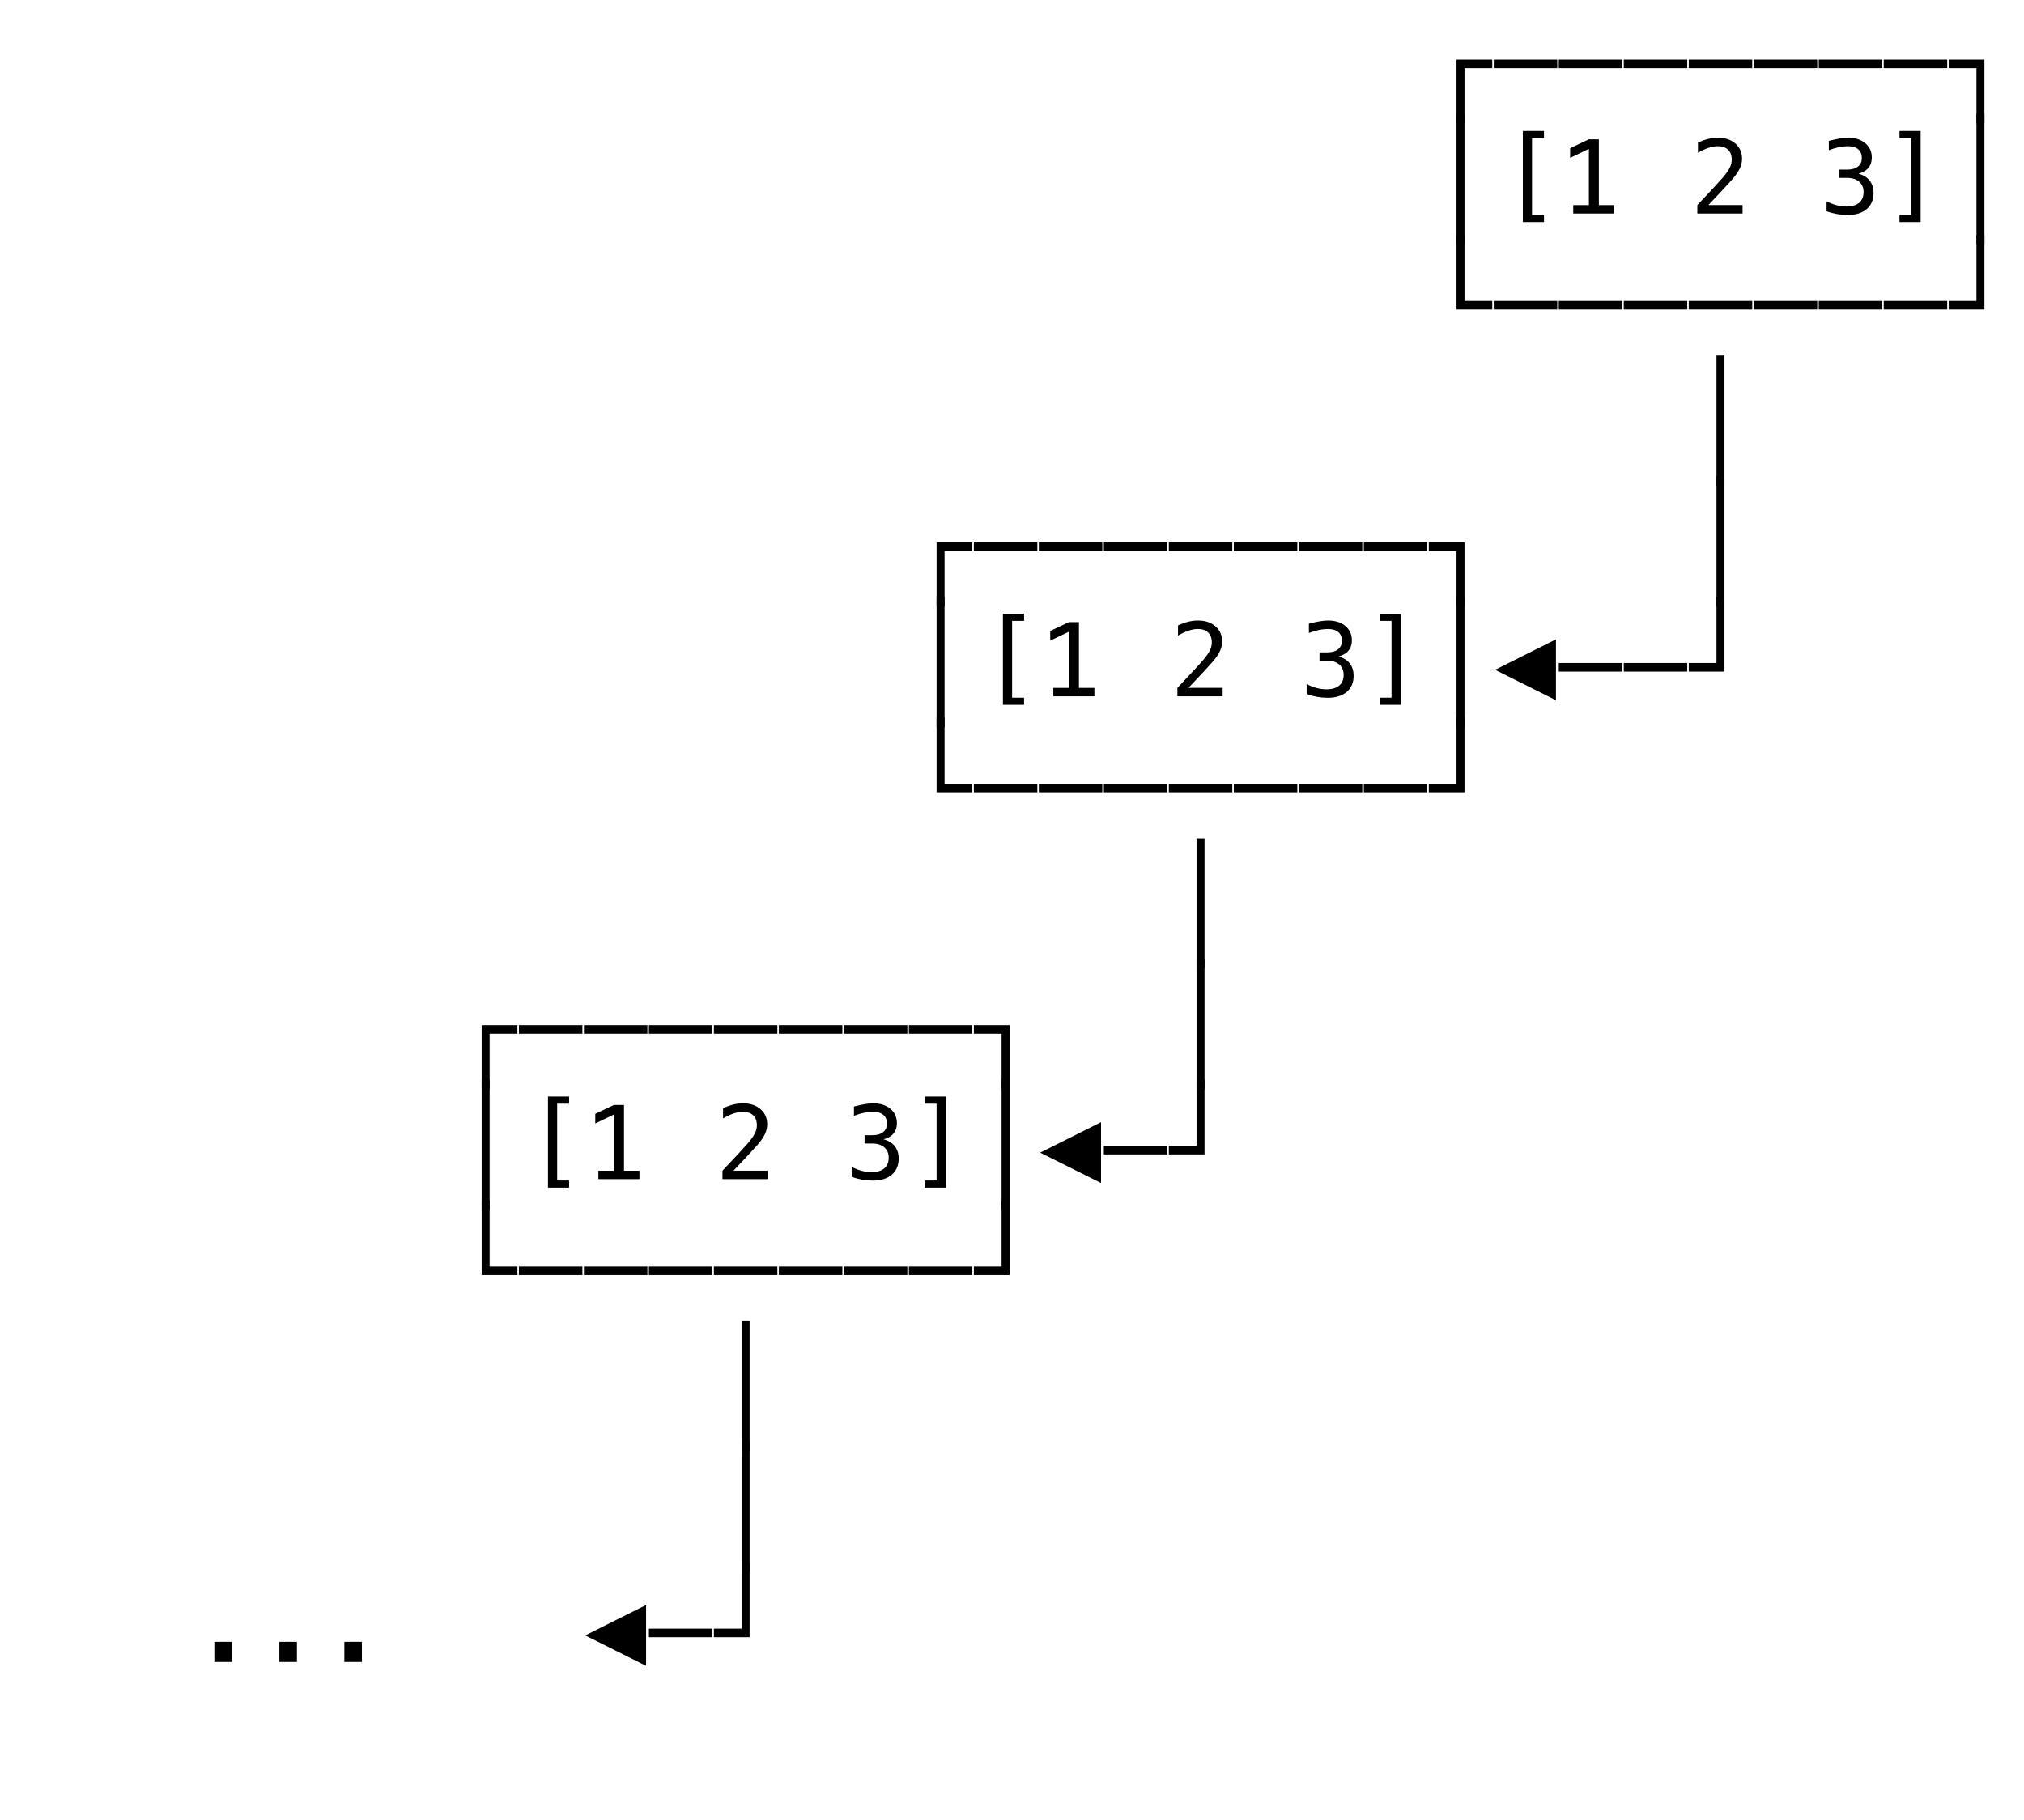 <svg xmlns="http://www.w3.org/2000/svg" version="1.1" width="218" height="196">
<path d="M 23.089 176.83 L 24.98 176.83 L 24.98 179 L 23.089 179 Z " fill="rgb(0, 0, 0)" fill-opacity="1" />
<path d="M 30.089 176.83 L 31.98 176.83 L 31.98 179 L 30.089 179 Z " fill="rgb(0, 0, 0)" fill-opacity="1" />
<path d="M 37.089 176.83 L 38.98 176.83 L 38.98 179 L 37.089 179 Z " fill="rgb(0, 0, 0)" fill-opacity="1" />
<path d="M 63.032 176.143 L 69.59 172.866 L 69.59 179.419 Z " fill="rgb(0, 0, 0)" fill-opacity="1" />
<path d="M 69.893 176.336 L 69.893 175.412 L 76.73 175.412 L 76.73 176.336 Z " fill="rgb(0, 0, 0)" fill-opacity="1" />
<path d="M 76.893 176.336 L 76.893 175.412 L 79.879 175.412 L 79.879 168.301 L 80.738 168.301 L 80.738 176.336 Z " fill="rgb(0, 0, 0)" fill-opacity="1" />
<path d="M 79.879 169.319 L 79.879 155.301 L 80.738 155.301 L 80.738 169.319 Z " fill="rgb(0, 0, 0)" fill-opacity="1" />
<path d="M 51.879 117.319 L 51.879 110.412 L 55.73 110.412 L 55.73 111.336 L 52.738 111.336 L 52.738 117.319 Z " fill="rgb(0, 0, 0)" fill-opacity="1" />
<path d="M 51.879 130.319 L 51.879 116.301 L 52.738 116.301 L 52.738 130.319 Z " fill="rgb(0, 0, 0)" fill-opacity="1" />
<path d="M 51.879 137.336 L 51.879 129.301 L 52.738 129.301 L 52.738 136.412 L 55.73 136.412 L 55.73 137.336 Z " fill="rgb(0, 0, 0)" fill-opacity="1" />
<path d="M 79.879 156.319 L 79.879 142.301 L 80.738 142.301 L 80.738 156.319 Z " fill="rgb(0, 0, 0)" fill-opacity="1" />
<path d="M 55.893 137.336 L 55.893 136.412 L 62.73 136.412 L 62.73 137.336 Z " fill="rgb(0, 0, 0)" fill-opacity="1" />
<path d="M 62.893 137.336 L 62.893 136.412 L 69.73 136.412 L 69.73 137.336 Z " fill="rgb(0, 0, 0)" fill-opacity="1" />
<path d="M 69.893 137.336 L 69.893 136.412 L 76.73 136.412 L 76.73 137.336 Z " fill="rgb(0, 0, 0)" fill-opacity="1" />
<path d="M 76.893 137.336 L 76.893 136.412 L 83.73 136.412 L 83.73 137.336 Z " fill="rgb(0, 0, 0)" fill-opacity="1" />
<path d="M 83.893 137.336 L 83.893 136.412 L 90.73 136.412 L 90.73 137.336 Z " fill="rgb(0, 0, 0)" fill-opacity="1" />
<path d="M 90.893 137.336 L 90.893 136.412 L 97.73 136.412 L 97.73 137.336 Z " fill="rgb(0, 0, 0)" fill-opacity="1" />
<path d="M 97.893 137.336 L 97.893 136.412 L 104.73 136.412 L 104.73 137.336 Z " fill="rgb(0, 0, 0)" fill-opacity="1" />
<path d="M 104.893 137.336 L 104.893 136.412 L 107.879 136.412 L 107.879 129.301 L 108.738 129.301 L 108.738 137.336 Z " fill="rgb(0, 0, 0)" fill-opacity="1" />
<path d="M 59.024 118.105 L 61.301 118.105 L 61.301 118.874 L 60.012 118.874 L 60.012 127.145 L 61.301 127.145 L 61.301 127.913 L 59.024 127.913 Z " fill="rgb(0, 0, 0)" fill-opacity="1" />
<path d="M 64.45 126.092 L 66.137 126.092 L 66.137 120.034 L 64.117 121.006 L 64.117 119.964 L 66.126 119.008 L 67.211 119.008 L 67.211 126.092 L 68.876 126.092 L 68.876 127 L 64.45 127 Z " fill="rgb(0, 0, 0)" fill-opacity="1" />
<path d="M 79.003 126.087 L 82.688 126.087 L 82.688 127 L 77.816 127 L 77.816 126.087 Q 78.821 125.029 79.573 124.218 Q 80.325 123.407 80.609 123.074 Q 81.146 122.418 81.334 122.013 Q 81.522 121.607 81.522 121.183 Q 81.522 120.512 81.128 120.13 Q 80.733 119.749 80.045 119.749 Q 79.557 119.749 79.02 119.926 Q 78.482 120.104 77.881 120.463 L 77.881 119.368 Q 78.434 119.104 78.969 118.97 Q 79.503 118.836 80.024 118.836 Q 81.2 118.836 81.917 119.462 Q 82.634 120.087 82.634 121.103 Q 82.634 121.618 82.395 122.134 Q 82.156 122.649 81.619 123.272 Q 81.318 123.622 80.746 124.239 Q 80.174 124.857 79.003 126.087 Z " fill="rgb(0, 0, 0)" fill-opacity="1" />
<path d="M 95.168 122.708 Q 95.958 122.918 96.376 123.452 Q 96.795 123.987 96.795 124.787 Q 96.795 125.894 96.052 126.525 Q 95.308 127.156 93.992 127.156 Q 93.438 127.156 92.864 127.054 Q 92.289 126.952 91.736 126.758 L 91.736 125.679 Q 92.284 125.963 92.815 126.103 Q 93.347 126.243 93.874 126.243 Q 94.765 126.243 95.243 125.84 Q 95.721 125.437 95.721 124.68 Q 95.721 123.981 95.243 123.571 Q 94.765 123.16 93.949 123.16 L 93.122 123.16 L 93.122 122.268 L 93.949 122.268 Q 94.695 122.268 95.114 121.94 Q 95.533 121.613 95.533 121.027 Q 95.533 120.41 95.144 120.079 Q 94.754 119.749 94.035 119.749 Q 93.557 119.749 93.046 119.856 Q 92.536 119.964 91.978 120.179 L 91.978 119.18 Q 92.627 119.008 93.135 118.922 Q 93.643 118.836 94.035 118.836 Q 95.206 118.836 95.906 119.424 Q 96.607 120.012 96.607 120.984 Q 96.607 121.645 96.24 122.085 Q 95.872 122.526 95.168 122.708 Z " fill="rgb(0, 0, 0)" fill-opacity="1" />
<path d="M 101.867 118.105 L 101.867 127.913 L 99.59 127.913 L 99.59 127.145 L 100.879 127.145 L 100.879 118.874 L 99.59 118.874 L 99.59 118.105 Z " fill="rgb(0, 0, 0)" fill-opacity="1" />
<path d="M 107.879 130.319 L 107.879 116.301 L 108.738 116.301 L 108.738 130.319 Z " fill="rgb(0, 0, 0)" fill-opacity="1" />
<path d="M 112.032 124.143 L 118.59 120.866 L 118.59 127.419 Z " fill="rgb(0, 0, 0)" fill-opacity="1" />
<path d="M 118.893 124.336 L 118.893 123.412 L 125.73 123.412 L 125.73 124.336 Z " fill="rgb(0, 0, 0)" fill-opacity="1" />
<path d="M 125.893 124.336 L 125.893 123.412 L 128.879 123.412 L 128.879 116.301 L 129.738 116.301 L 129.738 124.336 Z " fill="rgb(0, 0, 0)" fill-opacity="1" />
<path d="M 55.893 111.336 L 55.893 110.412 L 62.73 110.412 L 62.73 111.336 Z " fill="rgb(0, 0, 0)" fill-opacity="1" />
<path d="M 62.893 111.336 L 62.893 110.412 L 69.73 110.412 L 69.73 111.336 Z " fill="rgb(0, 0, 0)" fill-opacity="1" />
<path d="M 69.893 111.336 L 69.893 110.412 L 76.73 110.412 L 76.73 111.336 Z " fill="rgb(0, 0, 0)" fill-opacity="1" />
<path d="M 76.893 111.336 L 76.893 110.412 L 83.73 110.412 L 83.73 111.336 Z " fill="rgb(0, 0, 0)" fill-opacity="1" />
<path d="M 83.893 111.336 L 83.893 110.412 L 90.73 110.412 L 90.73 111.336 Z " fill="rgb(0, 0, 0)" fill-opacity="1" />
<path d="M 90.893 111.336 L 90.893 110.412 L 97.73 110.412 L 97.73 111.336 Z " fill="rgb(0, 0, 0)" fill-opacity="1" />
<path d="M 97.893 111.336 L 97.893 110.412 L 104.73 110.412 L 104.73 111.336 Z " fill="rgb(0, 0, 0)" fill-opacity="1" />
<path d="M 107.879 117.319 L 107.879 111.336 L 104.893 111.336 L 104.893 110.412 L 108.738 110.412 L 108.738 117.319 Z " fill="rgb(0, 0, 0)" fill-opacity="1" />
<path d="M 128.879 117.319 L 128.879 103.301 L 129.738 103.301 L 129.738 117.319 Z " fill="rgb(0, 0, 0)" fill-opacity="1" />
<path d="M 100.879 65.319 L 100.879 58.412 L 104.73 58.412 L 104.73 59.336 L 101.738 59.336 L 101.738 65.319 Z " fill="rgb(0, 0, 0)" fill-opacity="1" />
<path d="M 100.879 78.319 L 100.879 64.301 L 101.738 64.301 L 101.738 78.319 Z " fill="rgb(0, 0, 0)" fill-opacity="1" />
<path d="M 100.879 85.336 L 100.879 77.301 L 101.738 77.301 L 101.738 84.412 L 104.73 84.412 L 104.73 85.336 Z " fill="rgb(0, 0, 0)" fill-opacity="1" />
<path d="M 128.879 104.319 L 128.879 90.301 L 129.738 90.301 L 129.738 104.319 Z " fill="rgb(0, 0, 0)" fill-opacity="1" />
<path d="M 104.893 85.336 L 104.893 84.412 L 111.73 84.412 L 111.73 85.336 Z " fill="rgb(0, 0, 0)" fill-opacity="1" />
<path d="M 111.893 85.336 L 111.893 84.412 L 118.73 84.412 L 118.73 85.336 Z " fill="rgb(0, 0, 0)" fill-opacity="1" />
<path d="M 118.893 85.336 L 118.893 84.412 L 125.73 84.412 L 125.73 85.336 Z " fill="rgb(0, 0, 0)" fill-opacity="1" />
<path d="M 125.893 85.336 L 125.893 84.412 L 132.73 84.412 L 132.73 85.336 Z " fill="rgb(0, 0, 0)" fill-opacity="1" />
<path d="M 132.893 85.336 L 132.893 84.412 L 139.73 84.412 L 139.73 85.336 Z " fill="rgb(0, 0, 0)" fill-opacity="1" />
<path d="M 139.893 85.336 L 139.893 84.412 L 146.73 84.412 L 146.73 85.336 Z " fill="rgb(0, 0, 0)" fill-opacity="1" />
<path d="M 146.893 85.336 L 146.893 84.412 L 153.73 84.412 L 153.73 85.336 Z " fill="rgb(0, 0, 0)" fill-opacity="1" />
<path d="M 153.893 85.336 L 153.893 84.412 L 156.879 84.412 L 156.879 77.301 L 157.738 77.301 L 157.738 85.336 Z " fill="rgb(0, 0, 0)" fill-opacity="1" />
<path d="M 108.024 66.105 L 110.301 66.105 L 110.301 66.874 L 109.012 66.874 L 109.012 75.145 L 110.301 75.145 L 110.301 75.913 L 108.024 75.913 Z " fill="rgb(0, 0, 0)" fill-opacity="1" />
<path d="M 113.45 74.092 L 115.137 74.092 L 115.137 68.034 L 113.117 69.006 L 113.117 67.964 L 115.126 67.008 L 116.211 67.008 L 116.211 74.092 L 117.876 74.092 L 117.876 75 L 113.45 75 Z " fill="rgb(0, 0, 0)" fill-opacity="1" />
<path d="M 128.003 74.087 L 131.688 74.087 L 131.688 75 L 126.816 75 L 126.816 74.087 Q 127.821 73.029 128.573 72.218 Q 129.325 71.407 129.609 71.074 Q 130.146 70.418 130.334 70.013 Q 130.522 69.607 130.522 69.183 Q 130.522 68.512 130.128 68.13 Q 129.733 67.749 129.045 67.749 Q 128.557 67.749 128.02 67.926 Q 127.482 68.104 126.881 68.463 L 126.881 67.368 Q 127.434 67.104 127.969 66.97 Q 128.503 66.836 129.024 66.836 Q 130.2 66.836 130.917 67.462 Q 131.634 68.087 131.634 69.103 Q 131.634 69.618 131.395 70.134 Q 131.156 70.649 130.619 71.272 Q 130.318 71.622 129.746 72.239 Q 129.174 72.857 128.003 74.087 Z " fill="rgb(0, 0, 0)" fill-opacity="1" />
<path d="M 144.168 70.708 Q 144.958 70.918 145.376 71.452 Q 145.795 71.987 145.795 72.787 Q 145.795 73.894 145.052 74.525 Q 144.308 75.156 142.992 75.156 Q 142.438 75.156 141.864 75.054 Q 141.289 74.952 140.736 74.758 L 140.736 73.679 Q 141.284 73.963 141.815 74.103 Q 142.347 74.243 142.874 74.243 Q 143.765 74.243 144.243 73.84 Q 144.721 73.437 144.721 72.68 Q 144.721 71.981 144.243 71.571 Q 143.765 71.16 142.949 71.16 L 142.122 71.16 L 142.122 70.268 L 142.949 70.268 Q 143.695 70.268 144.114 69.94 Q 144.533 69.613 144.533 69.027 Q 144.533 68.41 144.144 68.079 Q 143.754 67.749 143.035 67.749 Q 142.557 67.749 142.046 67.856 Q 141.536 67.964 140.978 68.179 L 140.978 67.18 Q 141.627 67.008 142.135 66.922 Q 142.643 66.836 143.035 66.836 Q 144.206 66.836 144.906 67.424 Q 145.607 68.012 145.607 68.984 Q 145.607 69.645 145.24 70.085 Q 144.872 70.526 144.168 70.708 Z " fill="rgb(0, 0, 0)" fill-opacity="1" />
<path d="M 150.867 66.105 L 150.867 75.913 L 148.59 75.913 L 148.59 75.145 L 149.879 75.145 L 149.879 66.874 L 148.59 66.874 L 148.59 66.105 Z " fill="rgb(0, 0, 0)" fill-opacity="1" />
<path d="M 156.879 78.319 L 156.879 64.301 L 157.738 64.301 L 157.738 78.319 Z " fill="rgb(0, 0, 0)" fill-opacity="1" />
<path d="M 161.032 72.143 L 167.59 68.866 L 167.59 75.419 Z " fill="rgb(0, 0, 0)" fill-opacity="1" />
<path d="M 167.893 72.336 L 167.893 71.412 L 174.73 71.412 L 174.73 72.336 Z " fill="rgb(0, 0, 0)" fill-opacity="1" />
<path d="M 174.893 72.336 L 174.893 71.412 L 181.73 71.412 L 181.73 72.336 Z " fill="rgb(0, 0, 0)" fill-opacity="1" />
<path d="M 181.893 72.336 L 181.893 71.412 L 184.879 71.412 L 184.879 64.301 L 185.738 64.301 L 185.738 72.336 Z " fill="rgb(0, 0, 0)" fill-opacity="1" />
<path d="M 104.893 59.336 L 104.893 58.412 L 111.73 58.412 L 111.73 59.336 Z " fill="rgb(0, 0, 0)" fill-opacity="1" />
<path d="M 111.893 59.336 L 111.893 58.412 L 118.73 58.412 L 118.73 59.336 Z " fill="rgb(0, 0, 0)" fill-opacity="1" />
<path d="M 118.893 59.336 L 118.893 58.412 L 125.73 58.412 L 125.73 59.336 Z " fill="rgb(0, 0, 0)" fill-opacity="1" />
<path d="M 125.893 59.336 L 125.893 58.412 L 132.73 58.412 L 132.73 59.336 Z " fill="rgb(0, 0, 0)" fill-opacity="1" />
<path d="M 132.893 59.336 L 132.893 58.412 L 139.73 58.412 L 139.73 59.336 Z " fill="rgb(0, 0, 0)" fill-opacity="1" />
<path d="M 139.893 59.336 L 139.893 58.412 L 146.73 58.412 L 146.73 59.336 Z " fill="rgb(0, 0, 0)" fill-opacity="1" />
<path d="M 146.893 59.336 L 146.893 58.412 L 153.73 58.412 L 153.73 59.336 Z " fill="rgb(0, 0, 0)" fill-opacity="1" />
<path d="M 156.879 65.319 L 156.879 59.336 L 153.893 59.336 L 153.893 58.412 L 157.738 58.412 L 157.738 65.319 Z " fill="rgb(0, 0, 0)" fill-opacity="1" />
<path d="M 184.879 65.319 L 184.879 51.301 L 185.738 51.301 L 185.738 65.319 Z " fill="rgb(0, 0, 0)" fill-opacity="1" />
<path d="M 156.879 13.319 L 156.879 6.412 L 160.73 6.412 L 160.73 7.336 L 157.738 7.336 L 157.738 13.319 Z " fill="rgb(0, 0, 0)" fill-opacity="1" />
<path d="M 156.879 26.319 L 156.879 12.301 L 157.738 12.301 L 157.738 26.319 Z " fill="rgb(0, 0, 0)" fill-opacity="1" />
<path d="M 156.879 33.336 L 156.879 25.301 L 157.738 25.301 L 157.738 32.412 L 160.73 32.412 L 160.73 33.336 Z " fill="rgb(0, 0, 0)" fill-opacity="1" />
<path d="M 184.879 52.319 L 184.879 38.301 L 185.738 38.301 L 185.738 52.319 Z " fill="rgb(0, 0, 0)" fill-opacity="1" />
<path d="M 160.893 33.336 L 160.893 32.412 L 167.73 32.412 L 167.73 33.336 Z " fill="rgb(0, 0, 0)" fill-opacity="1" />
<path d="M 167.893 33.336 L 167.893 32.412 L 174.73 32.412 L 174.73 33.336 Z " fill="rgb(0, 0, 0)" fill-opacity="1" />
<path d="M 174.893 33.336 L 174.893 32.412 L 181.73 32.412 L 181.73 33.336 Z " fill="rgb(0, 0, 0)" fill-opacity="1" />
<path d="M 181.893 33.336 L 181.893 32.412 L 188.73 32.412 L 188.73 33.336 Z " fill="rgb(0, 0, 0)" fill-opacity="1" />
<path d="M 188.893 33.336 L 188.893 32.412 L 195.73 32.412 L 195.73 33.336 Z " fill="rgb(0, 0, 0)" fill-opacity="1" />
<path d="M 195.893 33.336 L 195.893 32.412 L 202.73 32.412 L 202.73 33.336 Z " fill="rgb(0, 0, 0)" fill-opacity="1" />
<path d="M 202.893 33.336 L 202.893 32.412 L 209.73 32.412 L 209.73 33.336 Z " fill="rgb(0, 0, 0)" fill-opacity="1" />
<path d="M 209.893 33.336 L 209.893 32.412 L 212.879 32.412 L 212.879 25.301 L 213.738 25.301 L 213.738 33.336 Z " fill="rgb(0, 0, 0)" fill-opacity="1" />
<path d="M 164.024 14.105 L 166.301 14.105 L 166.301 14.874 L 165.012 14.874 L 165.012 23.145 L 166.301 23.145 L 166.301 23.913 L 164.024 23.913 Z " fill="rgb(0, 0, 0)" fill-opacity="1" />
<path d="M 169.45 22.092 L 171.137 22.092 L 171.137 16.034 L 169.117 17.006 L 169.117 15.964 L 171.126 15.008 L 172.211 15.008 L 172.211 22.092 L 173.876 22.092 L 173.876 23 L 169.45 23 Z " fill="rgb(0, 0, 0)" fill-opacity="1" />
<path d="M 184.003 22.087 L 187.688 22.087 L 187.688 23 L 182.816 23 L 182.816 22.087 Q 183.821 21.029 184.573 20.218 Q 185.325 19.407 185.609 19.074 Q 186.146 18.418 186.334 18.013 Q 186.522 17.607 186.522 17.183 Q 186.522 16.512 186.128 16.13 Q 185.733 15.749 185.045 15.749 Q 184.557 15.749 184.02 15.926 Q 183.482 16.104 182.881 16.463 L 182.881 15.368 Q 183.434 15.104 183.969 14.97 Q 184.503 14.836 185.024 14.836 Q 186.2 14.836 186.917 15.462 Q 187.634 16.087 187.634 17.103 Q 187.634 17.618 187.395 18.134 Q 187.156 18.649 186.619 19.272 Q 186.318 19.622 185.746 20.239 Q 185.174 20.857 184.003 22.087 Z " fill="rgb(0, 0, 0)" fill-opacity="1" />
<path d="M 200.168 18.708 Q 200.958 18.918 201.376 19.452 Q 201.795 19.987 201.795 20.787 Q 201.795 21.894 201.052 22.525 Q 200.308 23.156 198.992 23.156 Q 198.438 23.156 197.864 23.054 Q 197.289 22.952 196.736 22.758 L 196.736 21.679 Q 197.284 21.963 197.815 22.103 Q 198.347 22.243 198.874 22.243 Q 199.765 22.243 200.243 21.84 Q 200.721 21.437 200.721 20.68 Q 200.721 19.981 200.243 19.571 Q 199.765 19.16 198.949 19.16 L 198.122 19.16 L 198.122 18.268 L 198.949 18.268 Q 199.695 18.268 200.114 17.94 Q 200.533 17.613 200.533 17.027 Q 200.533 16.41 200.144 16.079 Q 199.754 15.749 199.035 15.749 Q 198.557 15.749 198.046 15.856 Q 197.536 15.964 196.978 16.179 L 196.978 15.18 Q 197.627 15.008 198.135 14.922 Q 198.643 14.836 199.035 14.836 Q 200.206 14.836 200.906 15.424 Q 201.607 16.012 201.607 16.984 Q 201.607 17.645 201.24 18.085 Q 200.872 18.526 200.168 18.708 Z " fill="rgb(0, 0, 0)" fill-opacity="1" />
<path d="M 206.867 14.105 L 206.867 23.913 L 204.59 23.913 L 204.59 23.145 L 205.879 23.145 L 205.879 14.874 L 204.59 14.874 L 204.59 14.105 Z " fill="rgb(0, 0, 0)" fill-opacity="1" />
<path d="M 212.879 26.319 L 212.879 12.301 L 213.738 12.301 L 213.738 26.319 Z " fill="rgb(0, 0, 0)" fill-opacity="1" />
<path d="M 160.893 7.336 L 160.893 6.412 L 167.73 6.412 L 167.73 7.336 Z " fill="rgb(0, 0, 0)" fill-opacity="1" />
<path d="M 167.893 7.336 L 167.893 6.412 L 174.73 6.412 L 174.73 7.336 Z " fill="rgb(0, 0, 0)" fill-opacity="1" />
<path d="M 174.893 7.336 L 174.893 6.412 L 181.73 6.412 L 181.73 7.336 Z " fill="rgb(0, 0, 0)" fill-opacity="1" />
<path d="M 181.893 7.336 L 181.893 6.412 L 188.73 6.412 L 188.73 7.336 Z " fill="rgb(0, 0, 0)" fill-opacity="1" />
<path d="M 188.893 7.336 L 188.893 6.412 L 195.73 6.412 L 195.73 7.336 Z " fill="rgb(0, 0, 0)" fill-opacity="1" />
<path d="M 195.893 7.336 L 195.893 6.412 L 202.73 6.412 L 202.73 7.336 Z " fill="rgb(0, 0, 0)" fill-opacity="1" />
<path d="M 202.893 7.336 L 202.893 6.412 L 209.73 6.412 L 209.73 7.336 Z " fill="rgb(0, 0, 0)" fill-opacity="1" />
<path d="M 212.879 13.319 L 212.879 7.336 L 209.893 7.336 L 209.893 6.412 L 213.738 6.412 L 213.738 13.319 Z " fill="rgb(0, 0, 0)" fill-opacity="1" />
</svg>